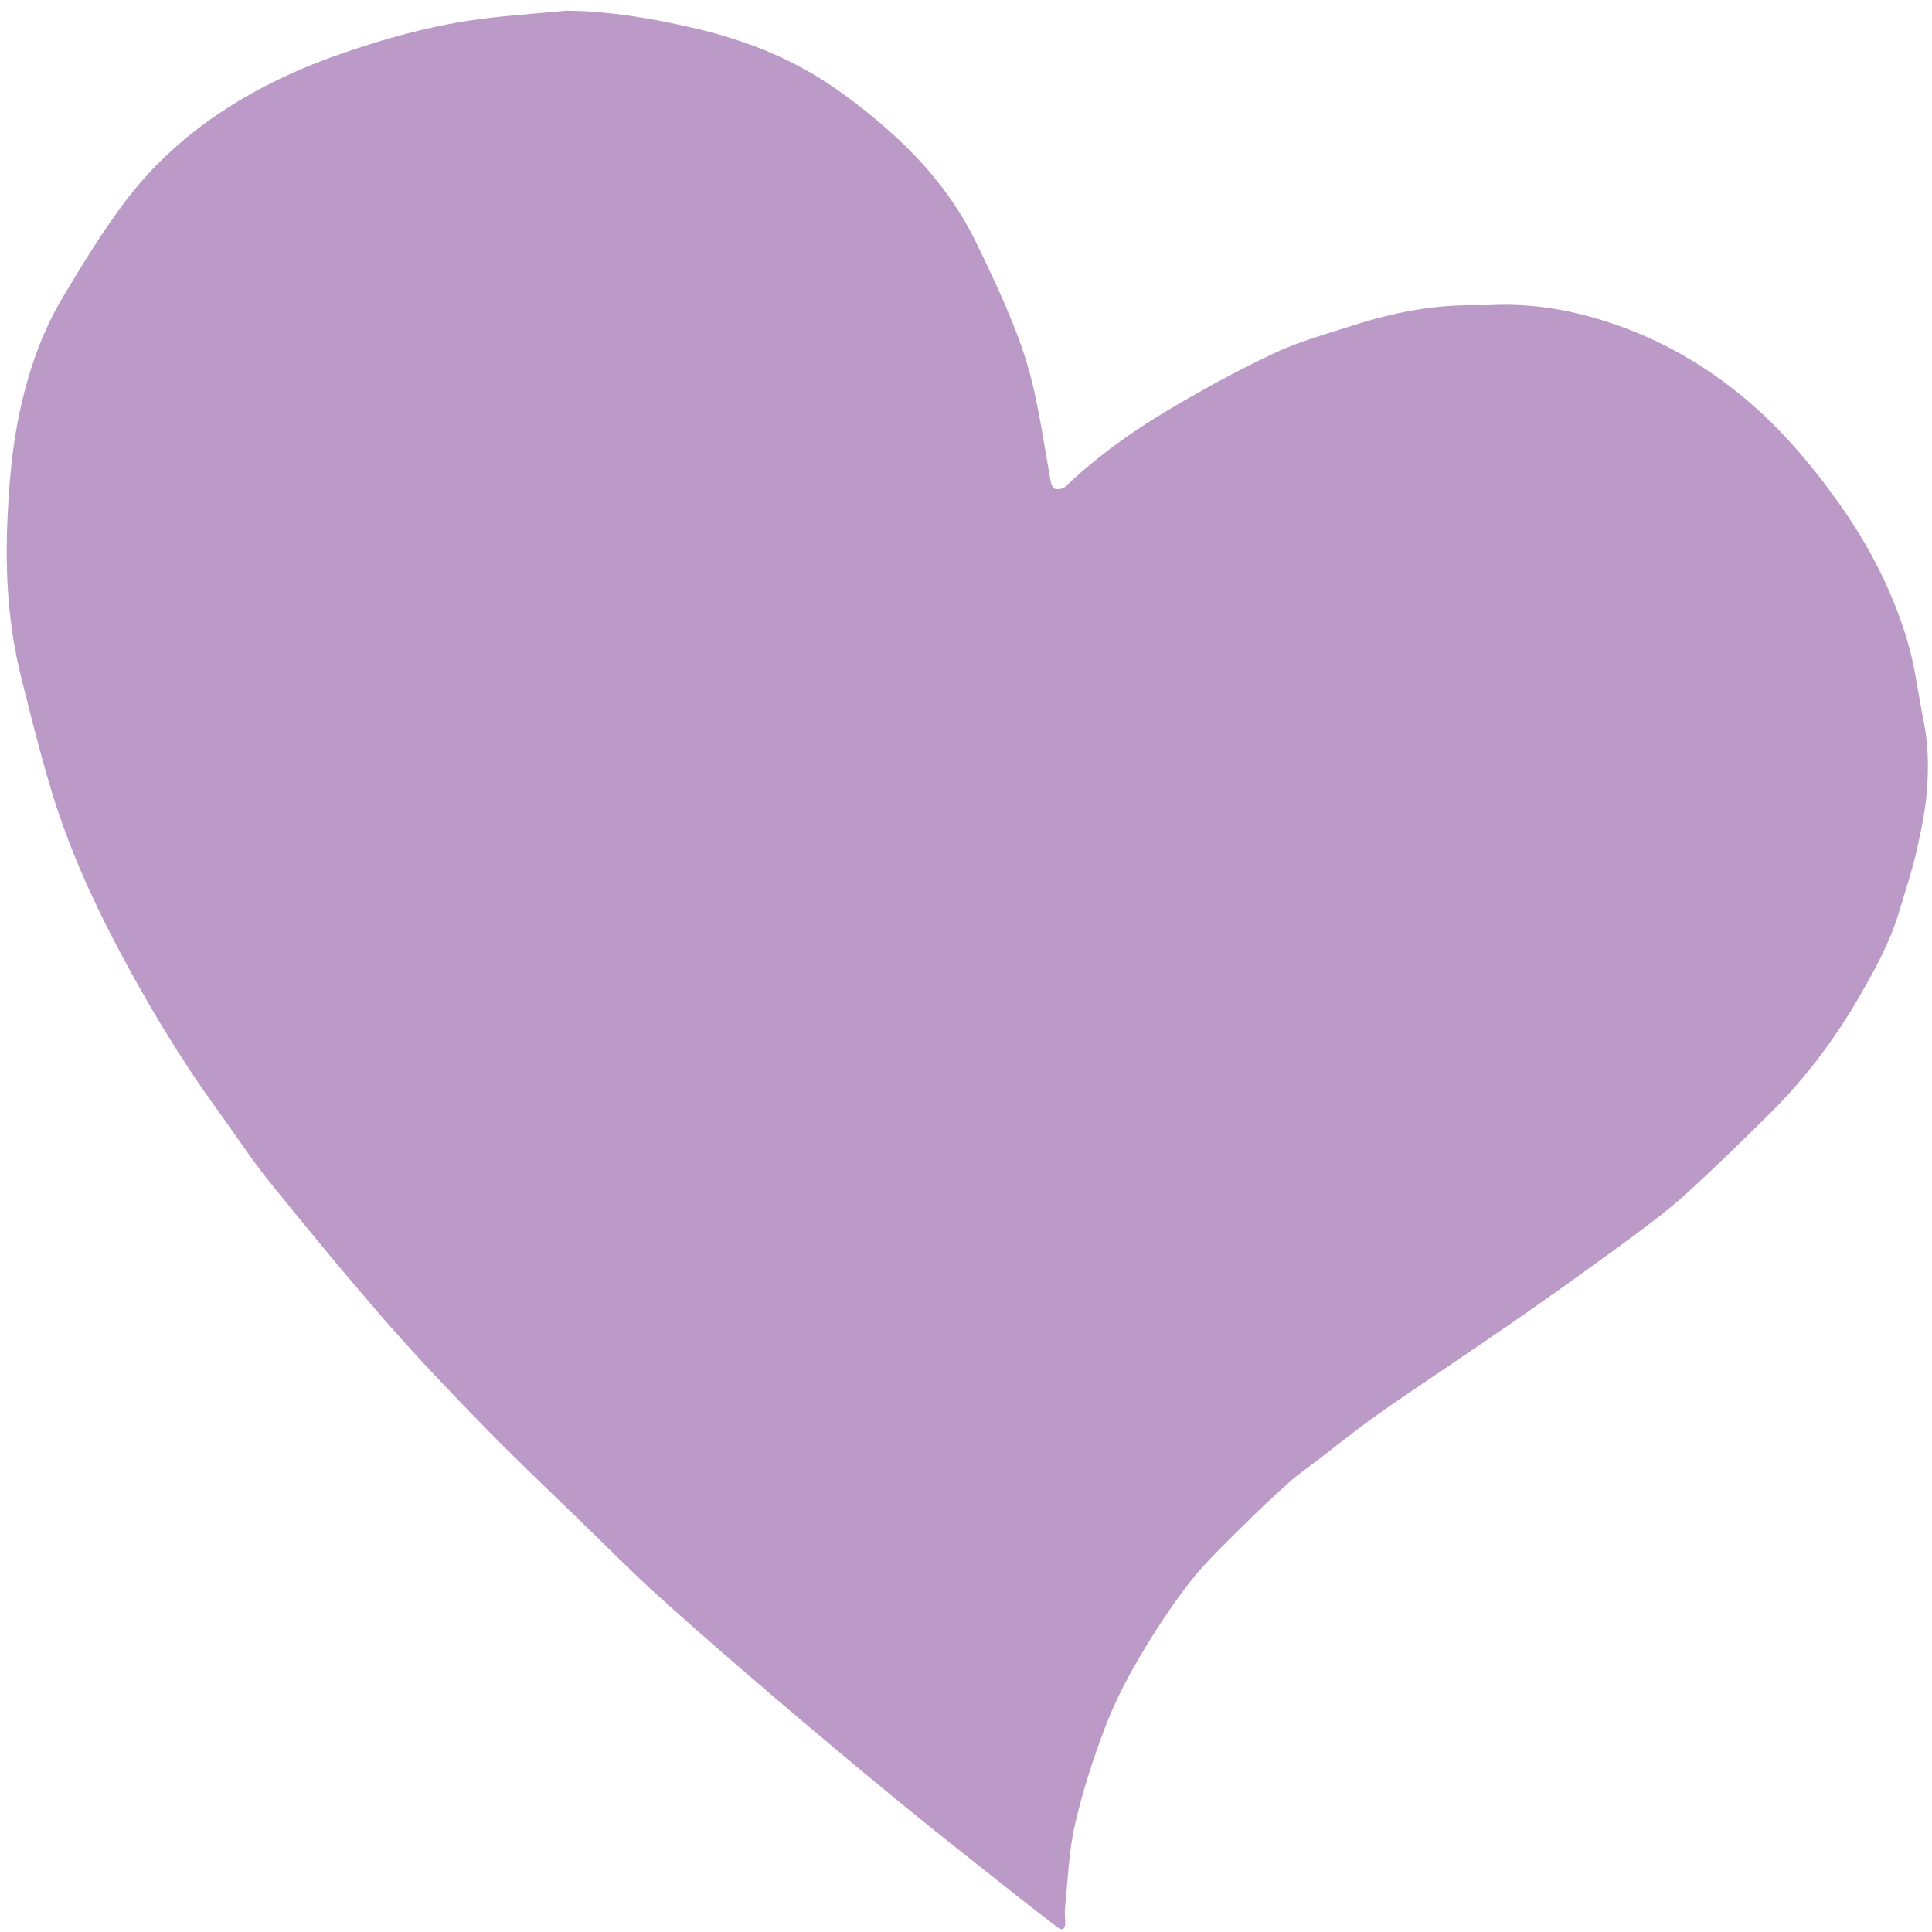 <svg width="130" height="130" viewBox="0 0 130 130" fill="none" xmlns="http://www.w3.org/2000/svg">
<path d="M38.134 0.716C41.066 0.755 43.919 1.239 46.734 1.897C49.893 2.637 52.926 3.78 55.646 5.572C57.181 6.583 58.637 7.739 60.004 8.967C62.302 11.032 64.253 13.409 65.625 16.201C66.526 18.037 67.398 19.893 68.162 21.789C68.734 23.207 69.214 24.679 69.554 26.167C70.023 28.228 70.32 30.329 70.705 32.409C70.74 32.592 70.864 32.869 70.99 32.896C71.202 32.941 71.525 32.899 71.671 32.759C73.692 30.835 75.936 29.195 78.313 27.768C80.713 26.328 83.177 24.973 85.706 23.779C87.429 22.965 89.302 22.46 91.126 21.872C93.75 21.028 96.437 20.513 99.207 20.536C99.562 20.539 99.918 20.553 100.272 20.535C103.309 20.373 106.222 20.943 109.068 21.972C111.941 23.012 114.544 24.509 116.929 26.417C119.546 28.512 121.696 31.013 123.642 33.727C125.709 36.607 127.313 39.689 128.336 43.096C128.874 44.889 129.066 46.727 129.441 48.535C129.737 49.969 129.764 51.373 129.689 52.775C129.609 54.26 129.304 55.744 128.976 57.203C128.66 58.607 128.198 59.98 127.785 61.363C127.178 63.4 126.157 65.247 125.102 67.073C123.449 69.935 121.476 72.56 119.128 74.887C117.308 76.692 115.474 78.487 113.584 80.216C112.457 81.247 111.234 82.183 110.004 83.092C107.718 84.78 105.413 86.44 103.086 88.071C100.78 89.688 98.436 91.252 96.109 92.841C94.832 93.715 93.537 94.568 92.285 95.477C91.047 96.375 89.856 97.332 88.644 98.264C88.013 98.748 87.35 99.197 86.761 99.727C85.678 100.697 84.614 101.692 83.588 102.721C82.383 103.929 81.122 105.103 80.077 106.441C78.833 108.037 77.716 109.747 76.688 111.492C75.794 113.011 74.975 114.6 74.354 116.245C73.543 118.387 72.829 120.584 72.322 122.813C71.91 124.623 71.857 126.516 71.662 128.373C71.625 128.736 71.69 129.108 71.671 129.475C71.653 129.839 71.448 129.909 71.169 129.696C70.209 128.959 69.25 128.223 68.302 127.471C65.748 125.443 63.177 123.433 60.654 121.365C57.722 118.961 54.817 116.524 51.931 114.063C49.362 111.869 46.806 109.656 44.301 107.391C42.541 105.8 40.869 104.111 39.167 102.456C36.956 100.305 34.712 98.187 32.557 95.979C30.31 93.677 28.086 91.345 25.971 88.921C23.305 85.864 20.724 82.729 18.175 79.571C16.907 78 15.803 76.297 14.616 74.661C12.104 71.2 9.913 67.537 7.918 63.764C6.13 60.379 4.57 56.879 3.461 53.207C2.698 50.685 2.064 48.123 1.424 45.565C0.561 42.116 0.341 38.593 0.498 35.059C0.594 32.896 0.756 30.716 1.153 28.593C1.714 25.592 2.638 22.665 4.214 20.019C5.478 17.893 6.781 15.775 8.248 13.787C11.157 9.844 15.027 7.037 19.445 5.013C21.421 4.108 23.501 3.397 25.584 2.765C27.493 2.187 29.453 1.72 31.424 1.409C33.641 1.059 35.895 0.937 38.134 0.716Z" fill="#BC9AC8"/>
</svg>
